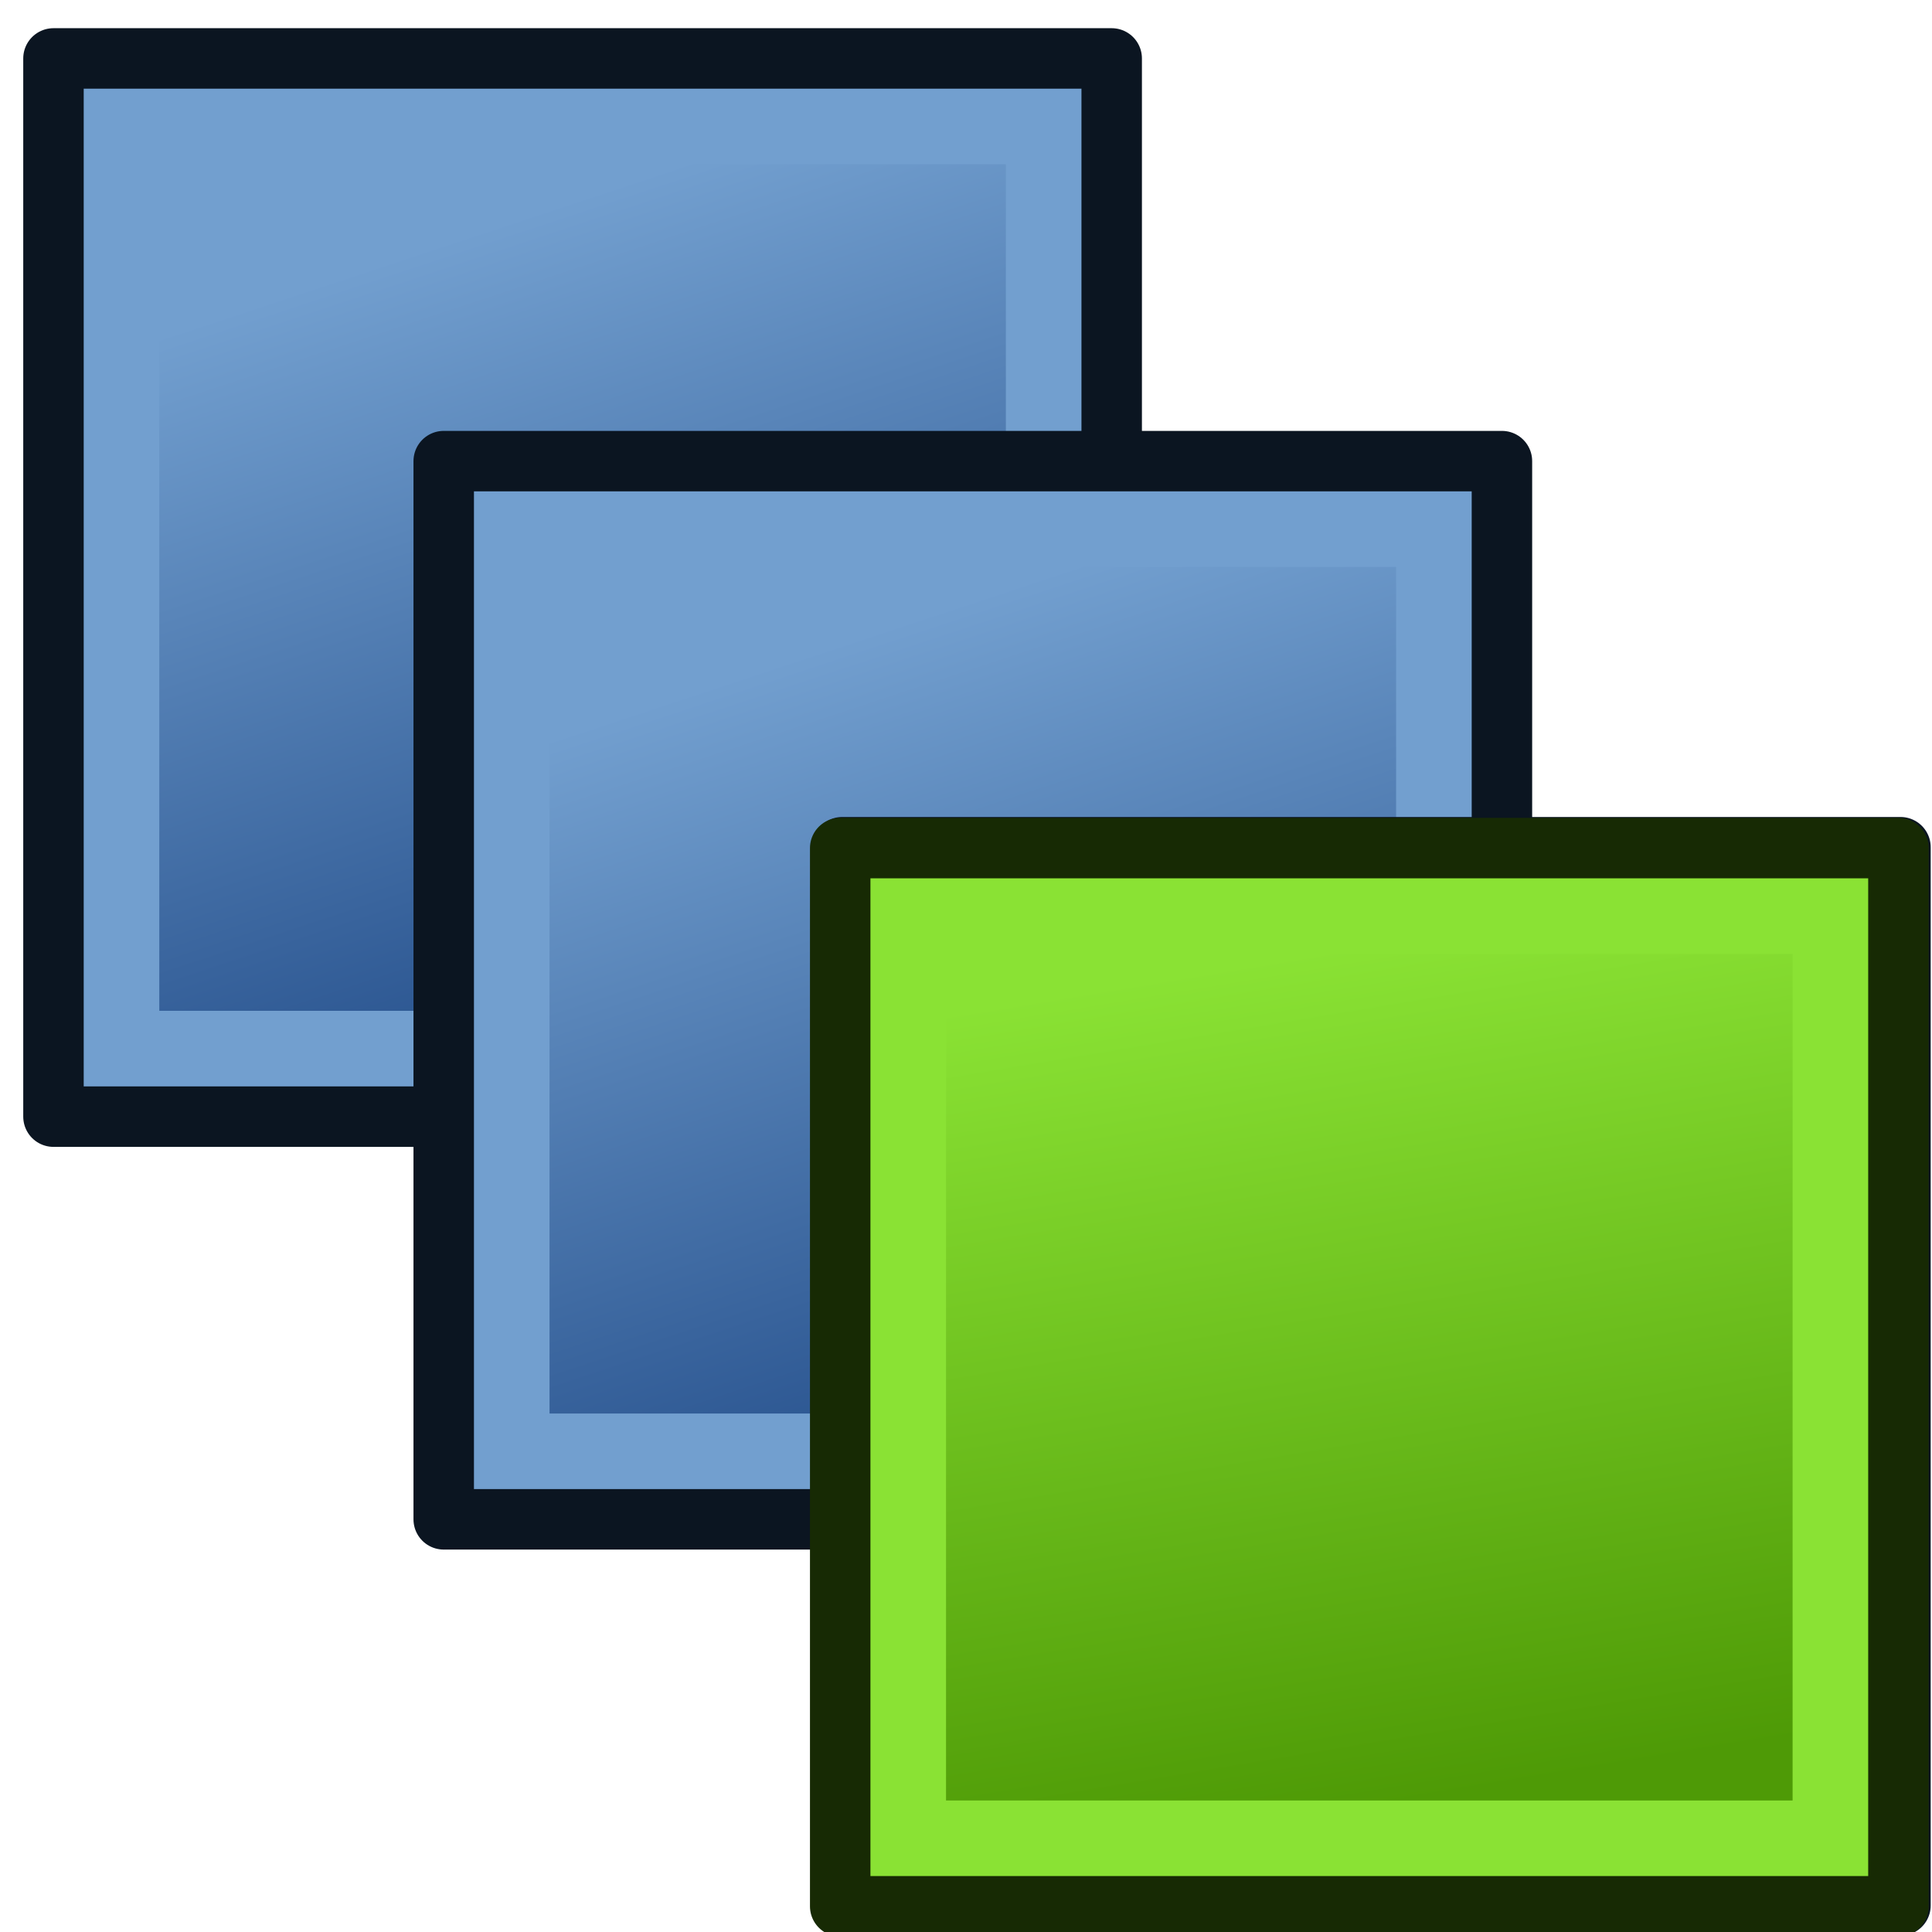 <?xml version="1.0" encoding="UTF-8" standalone="no"?>
<!-- Created with Inkscape (http://www.inkscape.org/) -->

<svg
   xmlns:dc="http://purl.org/dc/elements/1.1/"
   xmlns:cc="http://creativecommons.org/ns#"
   xmlns:rdf="http://www.w3.org/1999/02/22-rdf-syntax-ns#"
   xmlns:svg="http://www.w3.org/2000/svg"
   xmlns="http://www.w3.org/2000/svg"
   xmlns:xlink="http://www.w3.org/1999/xlink"
   xmlns:sodipodi="http://sodipodi.sourceforge.net/DTD/sodipodi-0.dtd"
   xmlns:inkscape="http://www.inkscape.org/namespaces/inkscape"
   width="64px"
   height="64px"
   id="svg5821"
   sodipodi:version="0.32"
   inkscape:version="0.91 r13725"
   sodipodi:docname="LinkElement2.svg"
   inkscape:output_extension="org.inkscape.output.svg.inkscape"
   version="1.1"
   inkscape:export-filename="/home/user/Downloads/cad/mystuff/icons/Draft_wb_primitives/Draft_Array/Draft_Array_Ortho_16px.png"
   inkscape:export-xdpi="22.5"
   inkscape:export-ydpi="22.5">
  <defs
     id="defs5823">
    <linearGradient
       inkscape:collect="always"
       id="linearGradient6349">
      <stop
         style="stop-color:#000000;stop-opacity:1;"
         offset="0"
         id="stop6351" />
      <stop
         style="stop-color:#000000;stop-opacity:0;"
         offset="1"
         id="stop6353" />
    </linearGradient>
    <linearGradient
       id="linearGradient3377">
      <stop
         style="stop-color:#0019a3;stop-opacity:1;"
         offset="0"
         id="stop3379" />
      <stop
         style="stop-color:#0069ff;stop-opacity:1;"
         offset="1"
         id="stop3381" />
    </linearGradient>
    <linearGradient
       inkscape:collect="always"
       xlink:href="#linearGradient3377"
       id="linearGradient3383"
       x1="901.188"
       y1="1190.875"
       x2="1267.906"
       y2="1190.875"
       gradientUnits="userSpaceOnUse"
       gradientTransform="matrix(-1,0,0,1,2199.356,0)" />
    <inkscape:perspective
       sodipodi:type="inkscape:persp3d"
       inkscape:vp_x="0 : 32 : 1"
       inkscape:vp_y="0 : 1000 : 0"
       inkscape:vp_z="64 : 32 : 1"
       inkscape:persp3d-origin="32 : 21.333333 : 1"
       id="perspective5829" />
    <radialGradient
       inkscape:collect="always"
       xlink:href="#linearGradient6349"
       id="radialGradient6355"
       cx="1103.64"
       cy="1424.447"
       fx="1103.64"
       fy="1424.447"
       r="194.406"
       gradientTransform="matrix(-1.431,-1.3605156e-7,-1.202713e-8,0.126,2674.749,1244.283)"
       gradientUnits="userSpaceOnUse" />
    <linearGradient
       inkscape:collect="always"
       id="linearGradient3791-6">
      <stop
         style="stop-color:#204a87;stop-opacity:1"
         offset="0"
         id="stop3793-7" />
      <stop
         style="stop-color:#729fcf;stop-opacity:1"
         offset="1"
         id="stop3795-5" />
    </linearGradient>
    <linearGradient
       inkscape:collect="always"
       xlink:href="#linearGradient3791-6"
       id="linearGradient3820"
       x1="939.988"
       y1="1097.512"
       x2="893.257"
       y2="989.777"
       gradientUnits="userSpaceOnUse" />
    <linearGradient
       inkscape:collect="always"
       id="linearGradient3791-0">
      <stop
         style="stop-color:#204a87;stop-opacity:1"
         offset="0"
         id="stop3793-6" />
      <stop
         style="stop-color:#729fcf;stop-opacity:1"
         offset="1"
         id="stop3795-2" />
    </linearGradient>
    <linearGradient
       inkscape:collect="always"
       xlink:href="#linearGradient3791-0"
       id="linearGradient3896"
       x1="939.988"
       y1="1097.512"
       x2="893.257"
       y2="989.777"
       gradientUnits="userSpaceOnUse" />
    <linearGradient
       inkscape:collect="always"
       id="linearGradient3791-2">
      <stop
         style="stop-color:#204a87;stop-opacity:1"
         offset="0"
         id="stop3793-9" />
      <stop
         style="stop-color:#729fcf;stop-opacity:1"
         offset="1"
         id="stop3795-3" />
    </linearGradient>
    <linearGradient
       inkscape:collect="always"
       xlink:href="#linearGradient3791-2"
       id="linearGradient3896-1"
       x1="939.988"
       y1="1097.512"
       x2="893.257"
       y2="989.777"
       gradientUnits="userSpaceOnUse" />
    <linearGradient
       inkscape:collect="always"
       id="linearGradient3774">
      <stop
         style="stop-color:#4e9a06;stop-opacity:1"
         offset="0"
         id="stop3776" />
      <stop
         style="stop-color:#8ae234;stop-opacity:1"
         offset="1"
         id="stop3778" />
    </linearGradient>
    <linearGradient
       inkscape:collect="always"
       xlink:href="#linearGradient3791-2"
       id="linearGradient4234"
       x1="1121.315"
       y1="1297.5"
       x2="1062.83"
       y2="1107.422"
       gradientUnits="userSpaceOnUse"
       gradientTransform="matrix(1,0,0,1.077,-1.648,-89.65)" />
    <linearGradient
       inkscape:collect="always"
       xlink:href="#linearGradient3791-2"
       id="linearGradient4249"
       gradientUnits="userSpaceOnUse"
       gradientTransform="matrix(1,0,0,1.077,-1.648,-89.65)"
       x1="1121.315"
       y1="1297.5"
       x2="1062.83"
       y2="1107.422" />
    <linearGradient
       inkscape:collect="always"
       xlink:href="#linearGradient3791-2"
       id="linearGradient4257"
       gradientUnits="userSpaceOnUse"
       gradientTransform="matrix(1,0,0,1.077,-1.648,-89.65)"
       x1="1121.315"
       y1="1297.5"
       x2="1062.83"
       y2="1107.422" />
    <linearGradient
       inkscape:collect="always"
       xlink:href="#linearGradient3774"
       id="linearGradient4274"
       gradientUnits="userSpaceOnUse"
       gradientTransform="matrix(1,0,0,1.077,-1.648,-89.65)"
       x1="1095.125"
       y1="1279.018"
       x2="1065.882"
       y2="1088.94" />
  </defs>
  <sodipodi:namedview
     id="base"
     pagecolor="#ffffff"
     bordercolor="#666666"
     borderopacity="1.0"
     inkscape:pageopacity="0.0"
     inkscape:pageshadow="2"
     inkscape:zoom="10.299484"
     inkscape:cx="26.148644"
     inkscape:cy="30.293855"
     inkscape:current-layer="g3360"
     showgrid="true"
     inkscape:document-units="px"
     inkscape:grid-bbox="true"
     inkscape:window-width="1375"
     inkscape:window-height="876"
     inkscape:window-x="65"
     inkscape:window-y="24"
     inkscape:window-maximized="1"
     inkscape:snap-global="true"
     inkscape:snap-bbox="true">
    <inkscape:grid
       type="xygrid"
       id="grid3010"
       units="px"
       empspacing="2"
       visible="true"
       enabled="true"
       snapvisiblegridlinesonly="true"
       spacingx="1px"
       spacingy="1px" />
  </sodipodi:namedview>
  <g
     id="layer1"
     inkscape:label="Layer 1"
     inkscape:groupmode="layer">
    <g
       id="g3360"
       inkscape:export-filename="/home/yorik/Documents/Lab/Draft/icons/draft.png"
       inkscape:export-xdpi="3.2478156"
       inkscape:export-ydpi="3.2478156"
       transform="matrix(0.137,0,0,0.137,-119.155,-134.87)">
      <g
         id="g4239"
         transform="translate(-105.401,-53.203)">
        <rect
           y="1051.784"
           x="988.076"
           height="255.874"
           width="255.874"
           id="rect4224"
           style="opacity:1;fill:#729fcf;fill-opacity:1;stroke:#0b1521;stroke-width:14.621;stroke-linejoin:round;stroke-miterlimit:4;stroke-dasharray:none;stroke-opacity:1" />
        <rect
           y="1077.371"
           x="1013.663"
           height="204.699"
           width="204.699"
           id="rect4226"
           style="opacity:1;fill:url(#linearGradient4234);fill-opacity:1;stroke:none;stroke-width:14.621;stroke-linejoin:round;stroke-miterlimit:4;stroke-dasharray:none;stroke-opacity:1" />
      </g>
      <g
         transform="translate(-11.042,44.168)"
         id="g4243"
         style="opacity:1">
        <rect
           style="opacity:1;fill:#729fcf;fill-opacity:1;stroke:#0b1521;stroke-width:14.621;stroke-linejoin:round;stroke-miterlimit:4;stroke-dasharray:none;stroke-opacity:1"
           id="rect4245"
           width="255.874"
           height="255.874"
           x="988.076"
           y="1051.784" />
        <rect
           style="opacity:1;fill:url(#linearGradient4249);fill-opacity:1;stroke:none;stroke-width:14.621;stroke-linejoin:round;stroke-miterlimit:4;stroke-dasharray:none;stroke-opacity:1"
           id="rect4247"
           width="204.699"
           height="204.699"
           x="1013.663"
           y="1077.371" />
      </g>
      <g
         id="g4251"
         transform="translate(85.325,137.524)"
         style="opacity:1">
        <rect
           y="1051.784"
           x="988.076"
           height="255.874"
           width="255.874"
           id="rect4253"
           style="opacity:1;fill:#729fcf;fill-opacity:1;stroke:#0b1521;stroke-width:14.621;stroke-linejoin:round;stroke-miterlimit:4;stroke-dasharray:none;stroke-opacity:1" />
        <rect
           y="1077.371"
           x="1013.663"
           height="204.699"
           width="204.699"
           id="rect4255"
           style="opacity:1;fill:url(#linearGradient4257);fill-opacity:1;stroke:none;stroke-width:14.621;stroke-linejoin:round;stroke-miterlimit:4;stroke-dasharray:none;stroke-opacity:1" />
      </g>
      <g
         transform="translate(84.828,137.736)"
         id="g4259">
        <rect
           style="opacity:1;fill:#8ae234;fill-opacity:1;stroke:#172a04;stroke-width:14.621;stroke-linejoin:round;stroke-miterlimit:4;stroke-dasharray:none;stroke-opacity:1"
           id="rect4261"
           width="255.874"
           height="255.874"
           x="988.076"
           y="1051.784" />
        <rect
           style="opacity:1;fill:url(#linearGradient4274);fill-opacity:1;stroke:none;stroke-width:14.621;stroke-linejoin:round;stroke-miterlimit:4;stroke-dasharray:none;stroke-opacity:1"
           id="rect4263"
           width="204.699"
           height="204.699"
           x="1013.663"
           y="1077.371" />
      </g>
    </g>
  </g>
</svg>
